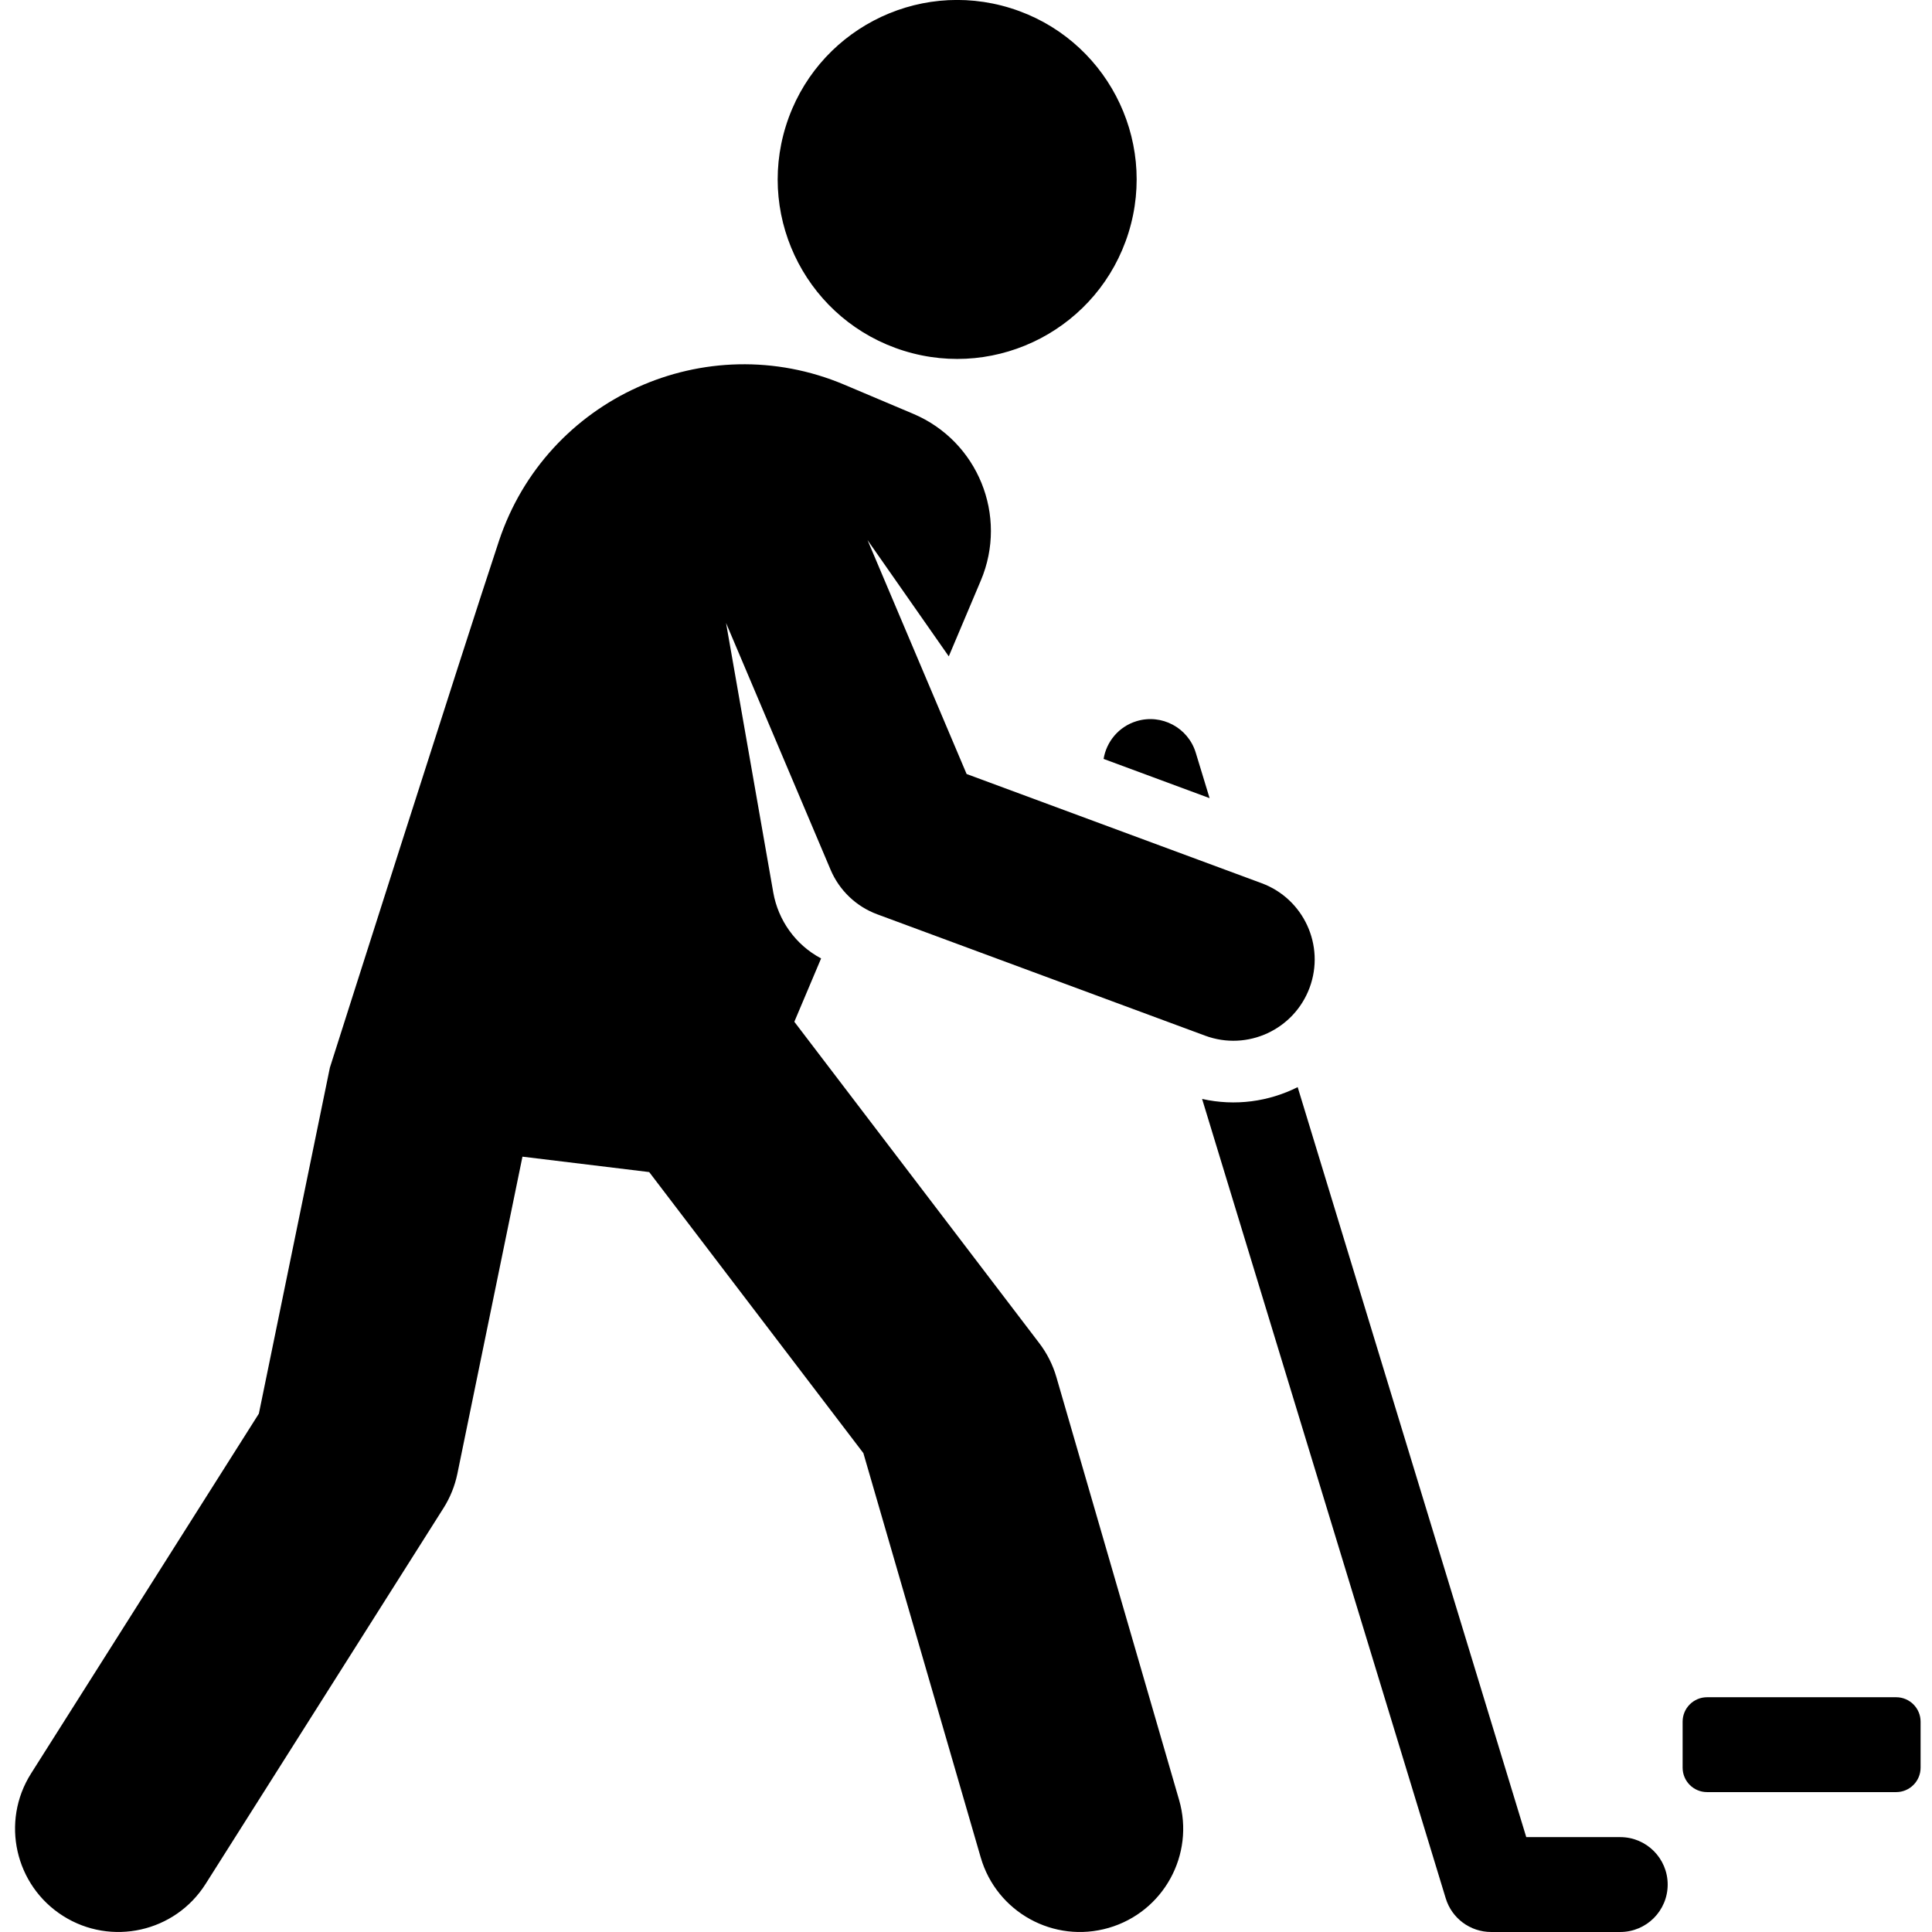 <svg height="511pt" viewBox="-3 0 511 511.991" width="511pt" xmlns="http://www.w3.org/2000/svg"><path d="m425.879 486.848h-24.906l-60.578-198.754c-7.645 3.848-16.562 5.105-25.328 3.129l64.57 211.859c1.613 5.293 6.492 8.906 12.023 8.906h34.219c6.941 0 12.57-5.629 12.57-12.57 0-6.941-5.629-12.57-12.57-12.57zm0 0"/><path d="m288.965 201.117 28.09 10.398-3.668-12.043c-2.027-6.641-9.047-10.379-15.691-8.359-4.734 1.445-7.98 5.43-8.73 10.004zm0 0"/><path d="m264.281 2.145c-25.078-7.797-51.73 6.211-59.531 31.289-7.797 25.082 6.215 51.734 31.293 59.531s51.73-6.211 59.527-31.293c7.797-25.078-6.211-51.73-31.289-59.527zm0 0"/><path d="m276.449 364.922c-.941-3.238-2.473-6.277-4.52-8.961l-64.922-85.188 7.094-16.785c-6.816-3.609-11.375-10.16-12.668-17.434l-12.52-71.461 27.703 65.398c2.32 5.473 6.789 9.742 12.363 11.805l86.898 32.164c11.23 4.156 23.582-1.641 27.684-12.727 4.133-11.16-1.566-23.555-12.727-27.684l-78.172-28.934-26.258-61.992 21.531 30.812 8.5-20.109c7.246-17.145-.777-36.918-17.922-44.164l-18.254-7.715c-36.707-15.516-78.922 3.547-91.523 41.395-9.766 29.426-44.812 139.594-44.812 139.594l-18.816 91.68-60.367 95.363c-8.086 12.77-4.285 29.676 8.488 37.762 12.715 8.047 29.641 4.34 37.762-8.488l63.039-99.594c1.773-2.797 3.02-5.895 3.688-9.137l17.242-84 33.586 4.082 56.758 74.477 31.102 107.16c4.211 14.516 19.387 22.871 33.91 18.656 14.516-4.211 22.867-19.395 18.656-33.91zm0 0"/><path d="m442.41 456.25v12.191c0 3.578 2.898 6.477 6.477 6.477h50.113c3.574 0 6.473-2.898 6.473-6.477v-12.191c0-3.574-2.898-6.473-6.473-6.473h-50.113c-3.578 0-6.477 2.898-6.477 6.473zm0 0"/></svg>